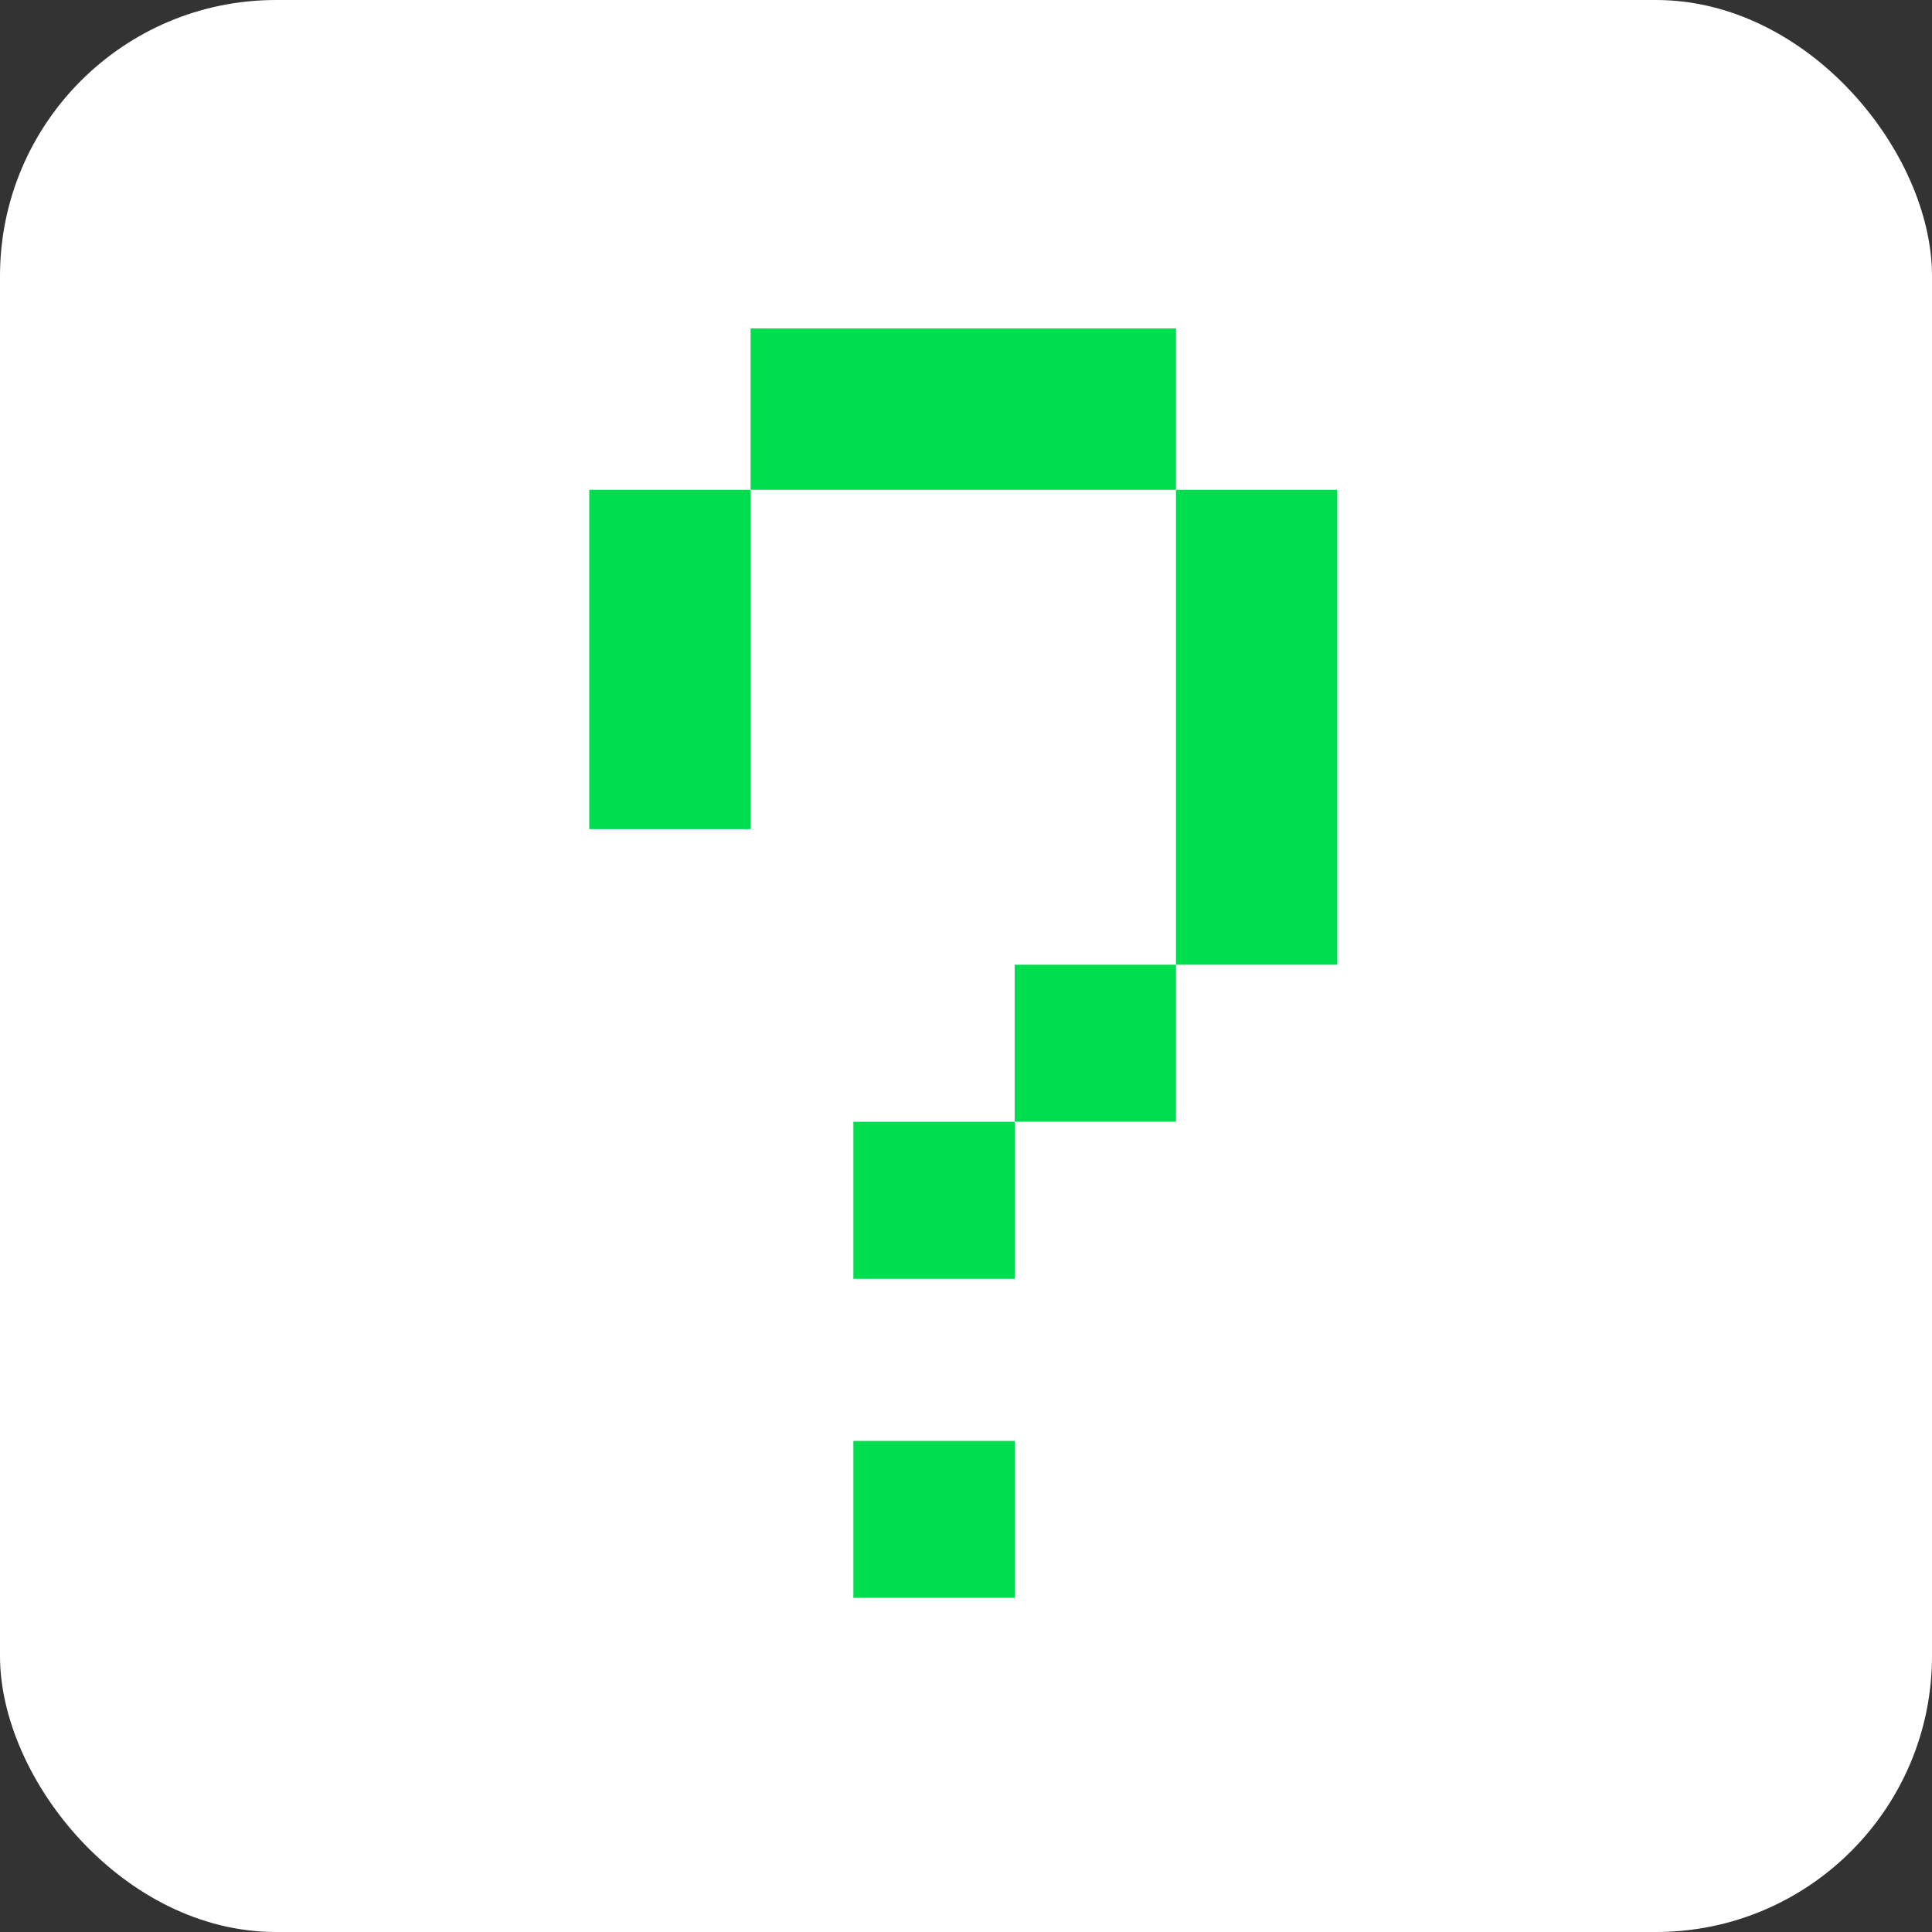 <svg width="70" height="70" viewBox="0 0 70 70" fill="none" xmlns="http://www.w3.org/2000/svg">
<rect x="0" y="0" width="70" height="70" fill="#333333" stroke="none"/>
<rect width="70" height="70" rx="10" fill="white"/>
<g clip-path="url(#clip0_427_2773)">
<path d="M21.35 17.745H27.195V30.04H21.35V17.745Z" fill="#00DE4F"/>
<path d="M42.609 11.9H27.195V17.745H42.609V11.9Z" fill="#00DE4F"/>
<path d="M48.453 34.954V17.745H42.608V34.954H48.453Z" fill="#00DE4F"/>
<path d="M36.764 57.893V52.206H30.919V57.893H36.764Z" fill="#00DE4F"/>
<path d="M36.764 46.333V40.645H30.919V46.333H36.764Z" fill="#00DE4F"/>
<path d="M42.609 40.642V34.954H36.764V40.642H42.609Z" fill="#00DE4F"/>
</g>
<defs>
<clipPath id="clip0_427_2773">
<rect width="27.104" height="45.993" fill="white" transform="translate(21.35 11.9)"/>
</clipPath>
</defs>
</svg>
